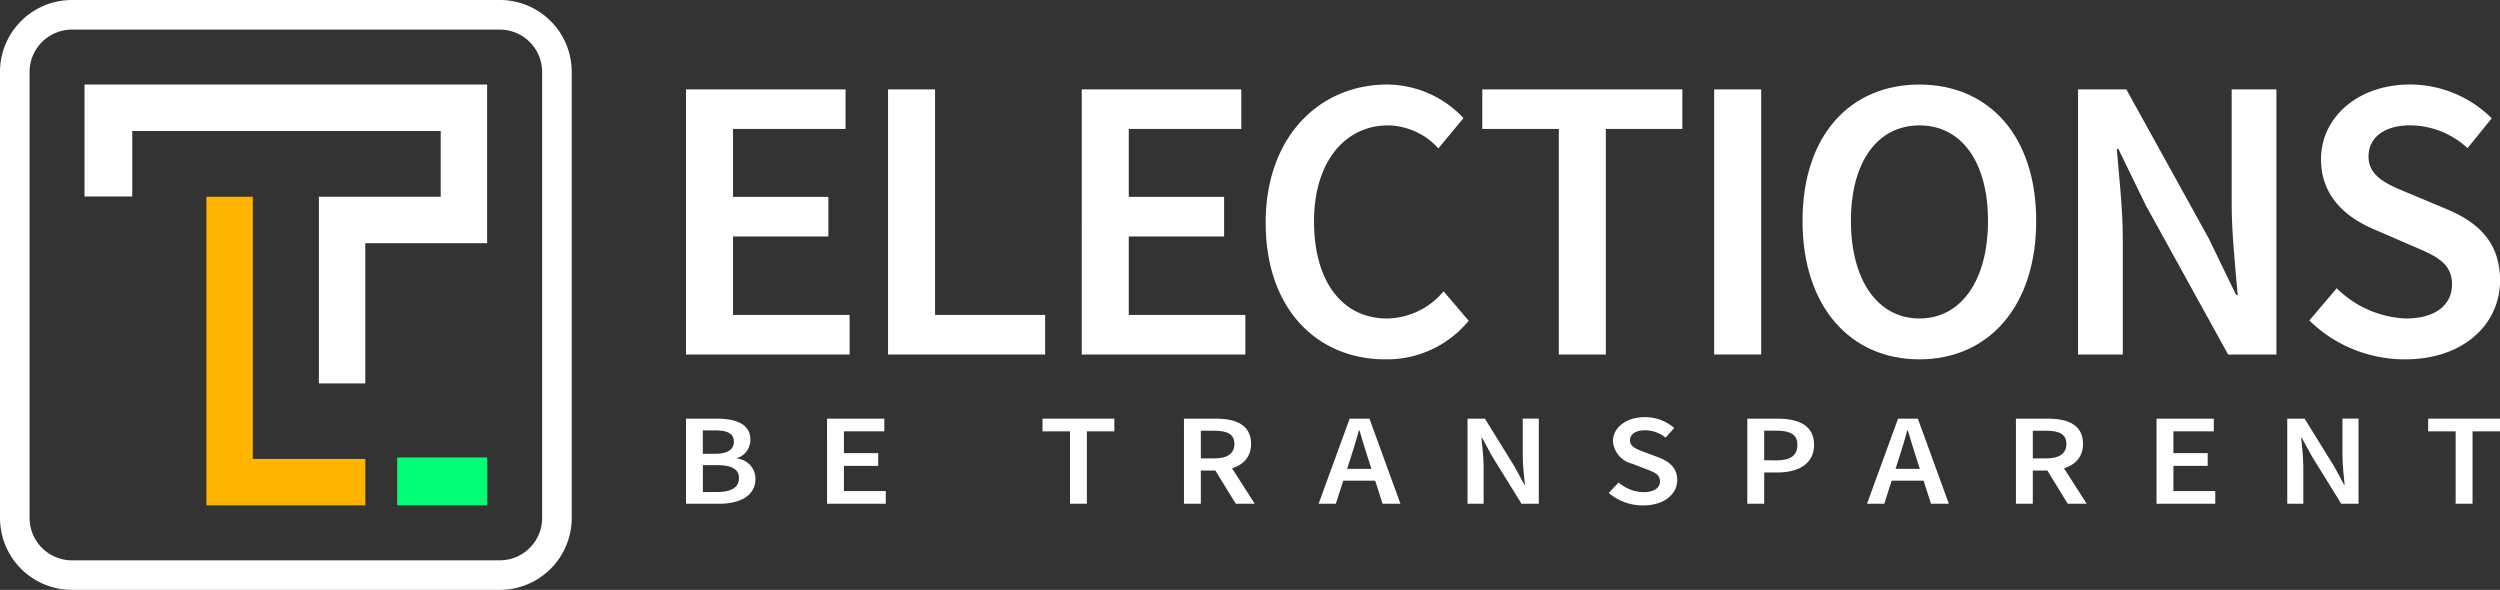 <svg xmlns="http://www.w3.org/2000/svg" width="160.479" height="37.865" viewBox="0 0 160.479 37.865">
  <rect x="0" y="0" width="160.479" height="37.865" fill="#333333" stroke="none"/>
  <g id="Grupo_2611" data-name="Grupo 2611" transform="translate(-24 -66.532)">
    <path id="Caminho_1" data-name="Caminho 1" d="M31.084,36.864H3.612A4.617,4.617,0,0,1-1,32.252V3.612A4.617,4.617,0,0,1,3.612-1H31.084A4.617,4.617,0,0,1,35.7,3.612v28.64A4.617,4.617,0,0,1,31.084,36.864ZM3.612.9A2.719,2.719,0,0,0,.9,3.612v28.64a2.719,2.719,0,0,0,2.716,2.716H31.084A2.719,2.719,0,0,0,33.8,32.252V3.612A2.719,2.719,0,0,0,31.084.9Z" transform="translate(25 67.532)" fill="#fff"/>
    <path id="Caminho_2" data-name="Caminho 2" d="M85.26,89.826V77.843h7.82V73.62h-19.8v3.535h0v.669H70.215V70.64H96.06V80.823H88.239v9Z" transform="translate(-40.79 1.319)" fill="#fff" fill-rule="evenodd"/>
    <path id="Caminho_3" data-name="Caminho 3" d="M174.4,180.688h4.245v0h2.979v2.982h-10.2V163.86H174.4v16.828Z" transform="translate(-134.173 -84.698)" fill="#ffb500" fill-rule="evenodd"/>
    <g id="Grupo_1337" data-name="Grupo 1337" transform="translate(0 0.223)">
      <path id="Caminho_4" data-name="Caminho 4" d="M555.825,25.982h10.241v2.539h-7.222v4.36h6.119v2.539h-6.119v5.037h7.483V43h-10.5Z" transform="translate(-487.789 46.066)" fill="#fff"/>
      <path id="Caminho_5" data-name="Caminho 5" d="M785.154,25.982h3.018V40.458h7.066V43H785.154Z" transform="translate(-704.149 46.066)" fill="#fff"/>
      <path id="Caminho_6" data-name="Caminho 6" d="M1005.01,25.982h10.241v2.539h-7.223v4.36h6.119v2.539h-6.119v5.037h7.483V43h-10.5Z" transform="translate(-911.57 46.066)" fill="#fff"/>
      <path id="Caminho_7" data-name="Caminho 7" d="M1213.729,29.338c0-5.568,3.487-8.877,7.8-8.877a6.764,6.764,0,0,1,4.9,2.154l-1.613,1.946a4.444,4.444,0,0,0-3.226-1.478c-2.768,0-4.756,2.342-4.756,6.161,0,3.882,1.832,6.234,4.683,6.234a4.787,4.787,0,0,0,3.632-1.748l1.613,1.894a6.786,6.786,0,0,1-5.36,2.477c-4.277,0-7.67-3.132-7.67-8.763" transform="translate(-1108.485 51.275)" fill="#fff"/>
      <path id="Caminho_8" data-name="Caminho 8" d="M1464.53,28.521h-4.912V25.982h12.842v2.539h-4.912V43h-3.018Z" transform="translate(-1340.467 46.066)" fill="#fff"/>
      <rect id="Retângulo_4" data-name="Retângulo 4" width="3.018" height="17.016" transform="translate(134.035 72.048)" fill="#fff"/>
      <path id="Caminho_9" data-name="Caminho 9" d="M1823.093,29.214c0-5.505,3.07-8.752,7.5-8.752s7.5,3.263,7.5,8.752c0,5.505-3.07,8.888-7.5,8.888s-7.5-3.382-7.5-8.888m11.906,0c0-3.819-1.728-6.13-4.4-6.13s-4.4,2.31-4.4,6.13,1.727,6.265,4.4,6.265,4.4-2.446,4.4-6.265" transform="translate(-1683.386 51.274)" fill="#fff"/>
      <path id="Caminho_10" data-name="Caminho 10" d="M2135.83,25.982h3.1l5.287,9.564,1.759,3.632h.1c-.146-1.759-.385-3.913-.385-5.807V25.982h2.872V43h-3.1l-5.287-9.58-1.759-3.616h-.1c.146,1.8.385,3.851.385,5.745V43h-2.872Z" transform="translate(-1978.436 46.066)" fill="#fff"/>
      <path id="Caminho_11" data-name="Caminho 11" d="M2398.326,35.609l1.759-2.071a6.683,6.683,0,0,0,4.434,1.941c1.915,0,2.966-.869,2.966-2.2,0-1.4-1.1-1.847-2.643-2.5l-2.326-1.009c-1.676-.7-3.44-2.024-3.44-4.511,0-2.711,2.394-4.8,5.714-4.8a7.457,7.457,0,0,1,5.245,2.17l-1.55,1.915a5.479,5.479,0,0,0-3.694-1.462c-1.613,0-2.664.755-2.664,2,0,1.337,1.3,1.832,2.706,2.409l2.295.963c2.024.843,3.44,2.123,3.44,4.59,0,2.758-2.29,5.058-6.109,5.058a8.765,8.765,0,0,1-6.13-2.492" transform="translate(-2226.087 51.274)" fill="#fff"/>
      <path id="Caminho_12" data-name="Caminho 12" d="M565.511,400.64h1.954c1.255,0,2.178.344,2.178,1.347a1.228,1.228,0,0,1-.848,1.183v.033a1.3,1.3,0,0,1,1.173,1.3c0,1.093-1,1.6-2.346,1.6h-2.111Zm1.857,2.256c.852,0,1.214-.3,1.214-.772,0-.528-.4-.729-1.192-.729h-.8v1.5Zm.142,2.453c.9,0,1.4-.287,1.4-.9,0-.575-.486-.825-1.4-.825h-.915v1.728Z" transform="translate(-497.475 -307.457)" fill="#fff"/>
      <path id="Caminho_13" data-name="Caminho 13" d="M724.016,400.639h3.676v.815H725.1v1.4h2.2v.815h-2.2v1.618h2.686v.815h-3.769Z" transform="translate(-646.927 -307.457)" fill="#fff"/>
      <path id="Caminho_14" data-name="Caminho 14" d="M967.994,401.455H966.23v-.815h4.61v.815h-1.763V406.1h-1.083Z" transform="translate(-875.309 -307.457)" fill="#fff"/>
      <path id="Caminho_15" data-name="Caminho 15" d="M1125.193,400.639h2.059c1.27,0,2.249.4,2.249,1.621,0,1.175-.979,1.708-2.249,1.708h-.975V406.1h-1.083Zm1.947,2.553c.837,0,1.292-.311,1.292-.932s-.456-.845-1.292-.845h-.863v1.778Zm-.092.516.784-.578,1.907,2.973h-1.218Z" transform="translate(-1025.193 -307.457)" fill="#fff"/>
      <path id="Caminho_16" data-name="Caminho 16" d="M1278.545,400.639h1.27l1.991,5.464h-1.147l-.93-2.907c-.194-.578-.374-1.2-.553-1.8h-.037c-.168.6-.347,1.223-.542,1.8l-.938,2.907h-1.106Zm-.815,3.223h2.877v.76h-2.877Z" transform="translate(-1167.909 -307.457)" fill="#fff"/>
      <path id="Caminho_17" data-name="Caminho 17" d="M1443.923,400.639h1.113l1.9,3.071.631,1.166h.037c-.052-.565-.138-1.257-.138-1.865v-2.373h1.031V406.1h-1.113l-1.9-3.076-.631-1.161h-.037c.052.578.138,1.236.138,1.845V406.1h-1.031Z" transform="translate(-1325.719 -307.457)" fill="#fff"/>
      <path id="Caminho_18" data-name="Caminho 18" d="M1602.641,403.747l.632-.665a2.541,2.541,0,0,0,1.591.623c.688,0,1.065-.279,1.065-.705,0-.449-.394-.593-.949-.8l-.835-.324a1.61,1.61,0,0,1-1.235-1.449c0-.871.859-1.541,2.051-1.541a2.844,2.844,0,0,1,1.883.7l-.557.615a2.1,2.1,0,0,0-1.326-.47c-.579,0-.956.242-.956.642,0,.43.465.588.971.774l.824.309c.726.271,1.235.682,1.235,1.474,0,.886-.822,1.624-2.193,1.624a3.35,3.35,0,0,1-2.2-.8" transform="translate(-1475.372 -305.801)" fill="#fff"/>
      <path id="Caminho_19" data-name="Caminho 19" d="M1758.4,400.639h1.924c1.356,0,2.361.421,2.361,1.684,0,1.218-1.009,1.771-2.323,1.771h-.878V406.1H1758.4Zm1.871,2.68c.911,0,1.345-.324,1.345-1s-.474-.909-1.382-.909h-.751v1.9Z" transform="translate(-1622.237 -307.457)" fill="#fff"/>
      <path id="Caminho_20" data-name="Caminho 20" d="M1894.923,400.639h1.27l1.991,5.464h-1.147l-.93-2.907c-.194-.578-.374-1.2-.553-1.8h-.038c-.168.6-.347,1.223-.541,1.8l-.938,2.907h-1.106Zm-.814,3.223h2.877v.76h-2.877Z" transform="translate(-1749.084 -307.457)" fill="#fff"/>
      <path id="Caminho_21" data-name="Caminho 21" d="M2060.3,400.639h2.059c1.27,0,2.249.4,2.249,1.621,0,1.175-.979,1.708-2.249,1.708h-.975V406.1H2060.3Zm1.947,2.553c.836,0,1.292-.311,1.292-.932s-.456-.845-1.292-.845h-.863v1.778Zm-.092.516.784-.578,1.907,2.973h-1.218Z" transform="translate(-1906.895 -307.457)" fill="#fff"/>
      <path id="Caminho_22" data-name="Caminho 22" d="M2218.333,400.639h3.676v.815h-2.593v1.4h2.2v.815h-2.2v1.618h2.686v.815h-3.77Z" transform="translate(-2055.901 -307.457)" fill="#fff"/>
      <path id="Caminho_23" data-name="Caminho 23" d="M2365.262,400.639h1.113l1.9,3.071.631,1.166h.038c-.052-.565-.138-1.257-.138-1.865v-2.373h1.031V406.1h-1.113l-1.9-3.076-.632-1.161h-.037c.052.578.138,1.236.138,1.845V406.1h-1.031Z" transform="translate(-2194.439 -307.457)" fill="#fff"/>
      <path id="Caminho_24" data-name="Caminho 24" d="M2525.4,401.455h-1.763v-.815h4.61v.815h-1.763V406.1H2525.4Z" transform="translate(-2343.768 -307.457)" fill="#fff"/>
    </g>
    <rect id="Retângulo_5" data-name="Retângulo 5" width="5.774" height="3.073" transform="translate(49.497 95.897)" fill="#0f7"/>
  </g>
</svg>
